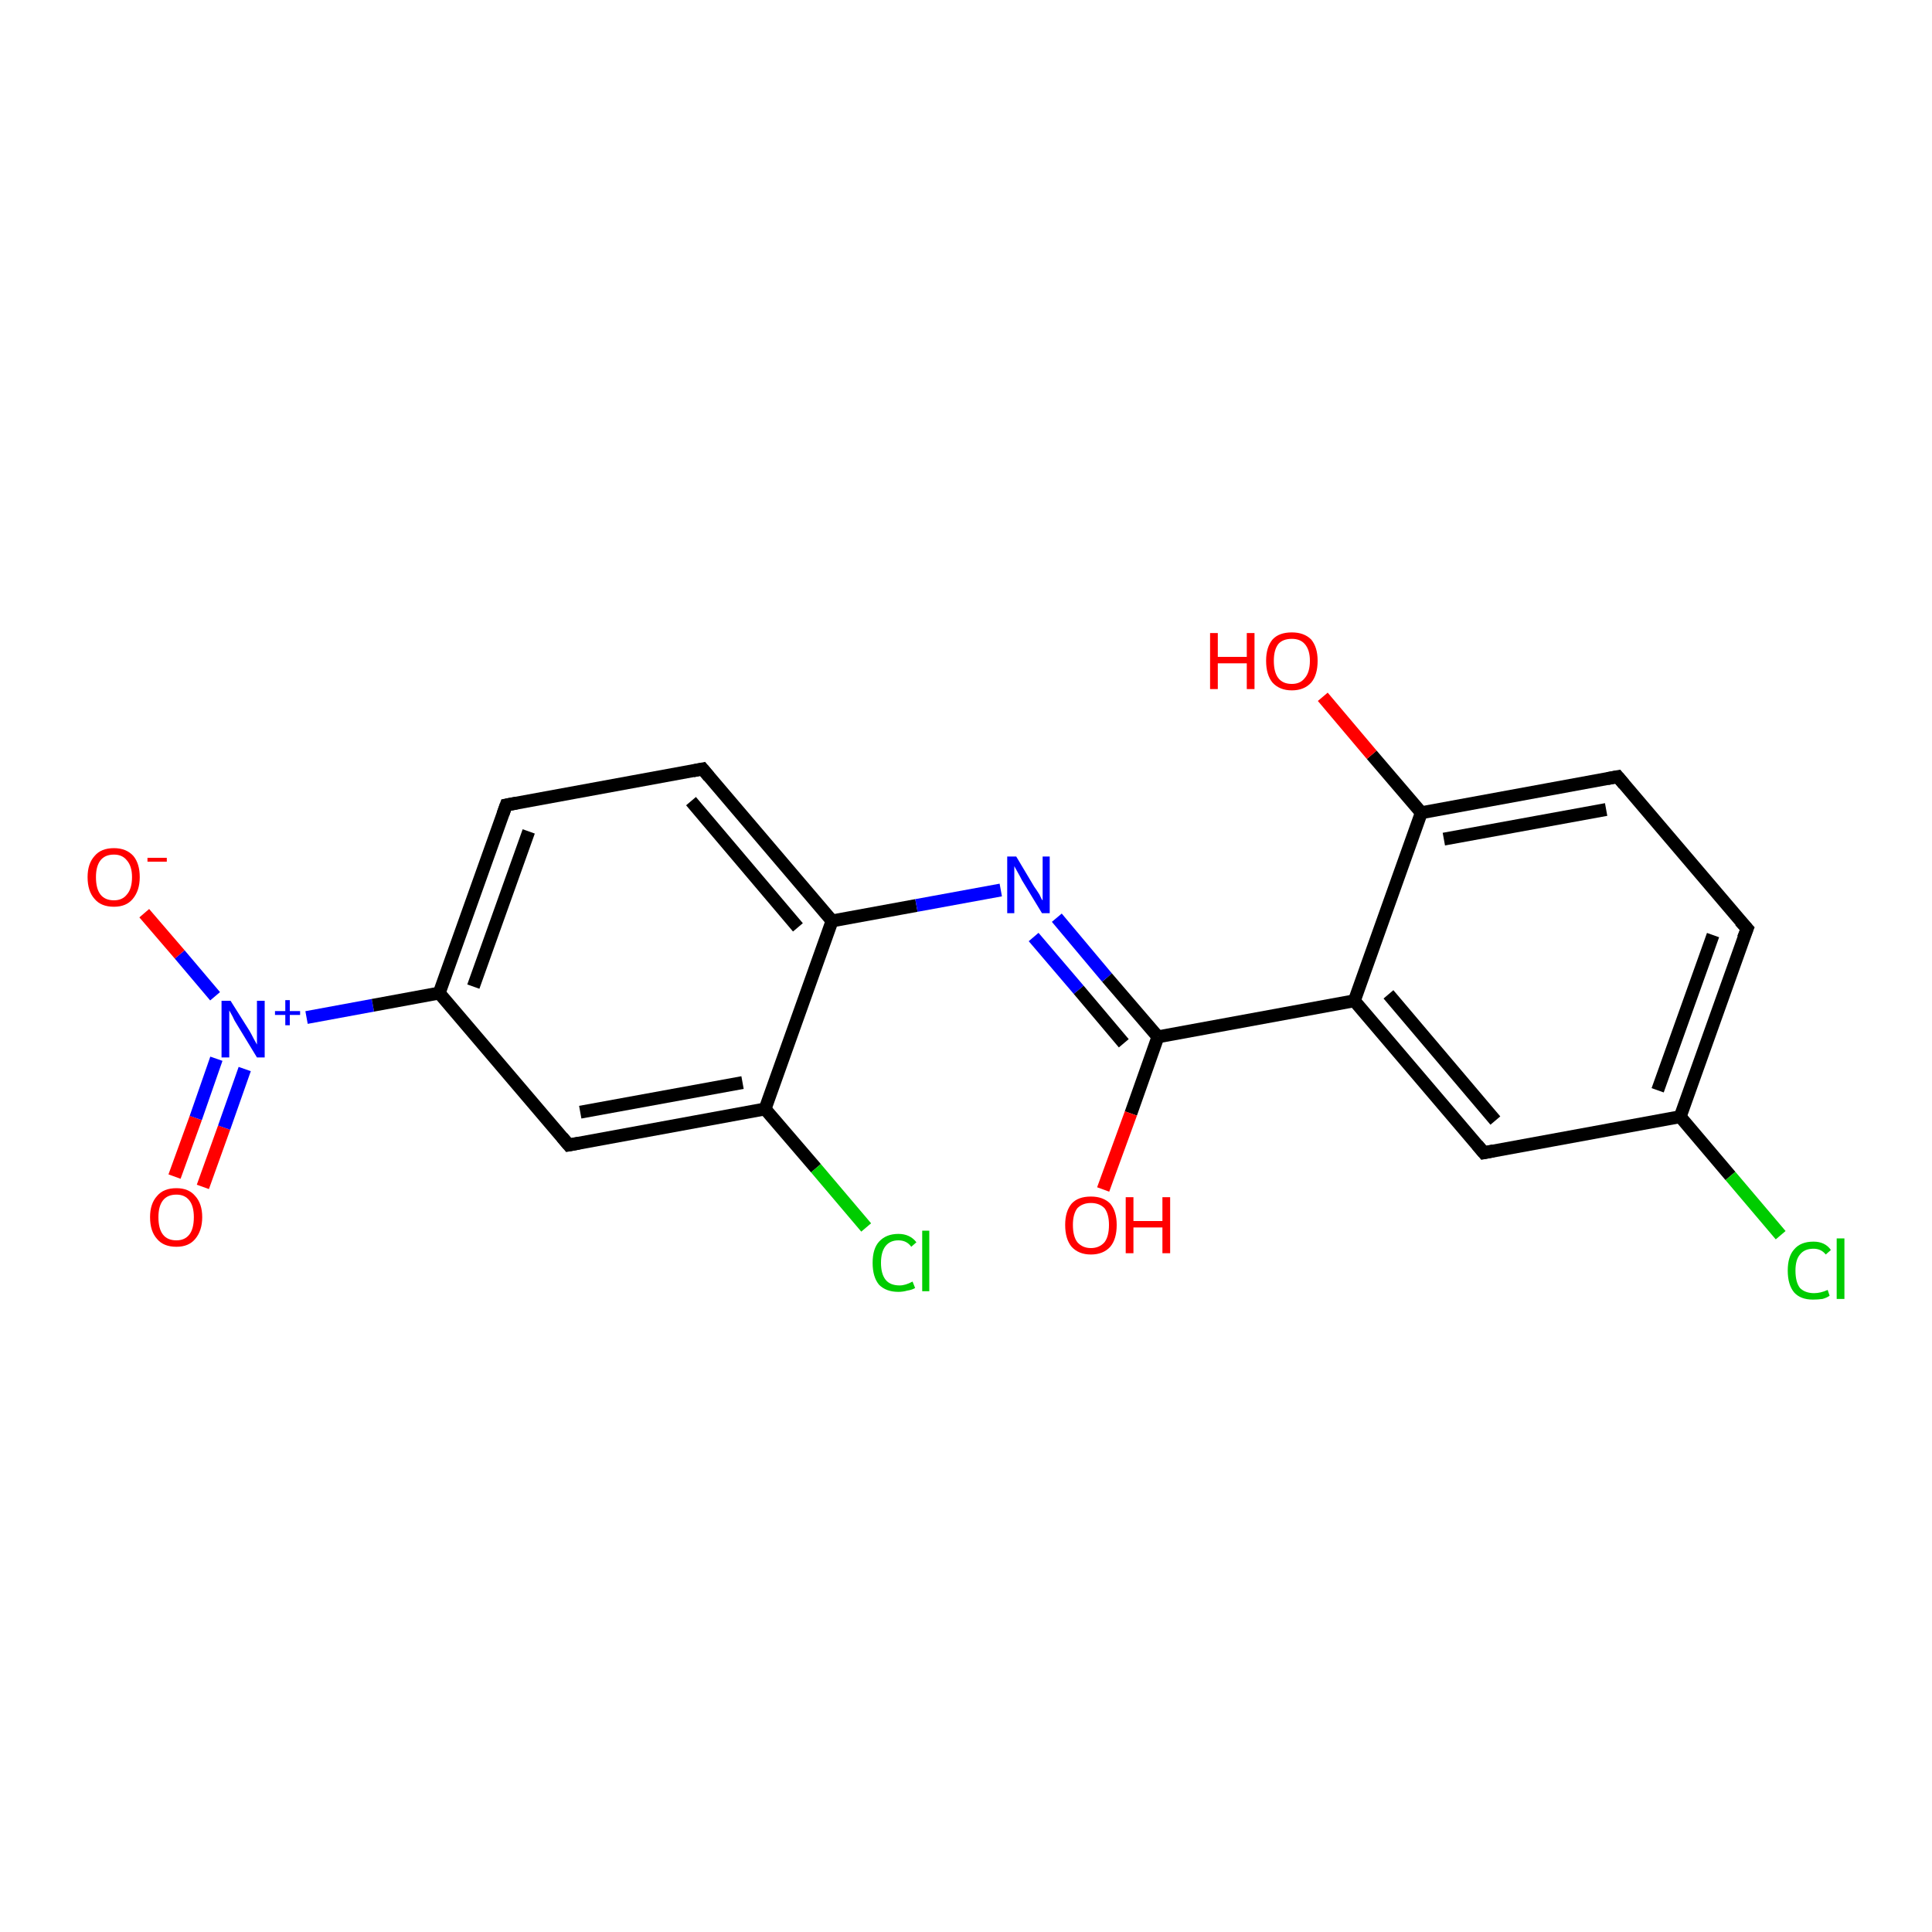 <?xml version='1.0' encoding='iso-8859-1'?>
<svg version='1.1' baseProfile='full'
              xmlns='http://www.w3.org/2000/svg'
                      xmlns:rdkit='http://www.rdkit.org/xml'
                      xmlns:xlink='http://www.w3.org/1999/xlink'
                  xml:space='preserve'
width='300px' height='300px' viewBox='0 0 300 300'>
<!-- END OF HEADER -->
<rect style='opacity:1.0;fill:#FFFFFF;stroke:none' width='300.0' height='300.0' x='0.0' y='0.0'> </rect>
<path class='bond-0 atom-0 atom-1' d='M 27.1,182.7 L 30.4,173.6' style='fill:none;fill-rule:evenodd;stroke:#FF0000;stroke-width:2.0px;stroke-linecap:butt;stroke-linejoin:miter;stroke-opacity:1' />
<path class='bond-0 atom-0 atom-1' d='M 30.4,173.6 L 33.6,164.4' style='fill:none;fill-rule:evenodd;stroke:#0000FF;stroke-width:2.0px;stroke-linecap:butt;stroke-linejoin:miter;stroke-opacity:1' />
<path class='bond-0 atom-0 atom-1' d='M 31.5,184.3 L 34.8,175.1' style='fill:none;fill-rule:evenodd;stroke:#FF0000;stroke-width:2.0px;stroke-linecap:butt;stroke-linejoin:miter;stroke-opacity:1' />
<path class='bond-0 atom-0 atom-1' d='M 34.8,175.1 L 38.0,166.0' style='fill:none;fill-rule:evenodd;stroke:#0000FF;stroke-width:2.0px;stroke-linecap:butt;stroke-linejoin:miter;stroke-opacity:1' />
<path class='bond-1 atom-1 atom-2' d='M 33.4,154.7 L 27.9,148.2' style='fill:none;fill-rule:evenodd;stroke:#0000FF;stroke-width:2.0px;stroke-linecap:butt;stroke-linejoin:miter;stroke-opacity:1' />
<path class='bond-1 atom-1 atom-2' d='M 27.9,148.2 L 22.4,141.8' style='fill:none;fill-rule:evenodd;stroke:#FF0000;stroke-width:2.0px;stroke-linecap:butt;stroke-linejoin:miter;stroke-opacity:1' />
<path class='bond-2 atom-1 atom-3' d='M 47.6,158.0 L 57.9,156.1' style='fill:none;fill-rule:evenodd;stroke:#0000FF;stroke-width:2.0px;stroke-linecap:butt;stroke-linejoin:miter;stroke-opacity:1' />
<path class='bond-2 atom-1 atom-3' d='M 57.9,156.1 L 68.2,154.2' style='fill:none;fill-rule:evenodd;stroke:#000000;stroke-width:2.0px;stroke-linecap:butt;stroke-linejoin:miter;stroke-opacity:1' />
<path class='bond-3 atom-3 atom-4' d='M 68.2,154.2 L 78.6,125.0' style='fill:none;fill-rule:evenodd;stroke:#000000;stroke-width:2.0px;stroke-linecap:butt;stroke-linejoin:miter;stroke-opacity:1' />
<path class='bond-3 atom-3 atom-4' d='M 73.5,153.2 L 82.1,129.1' style='fill:none;fill-rule:evenodd;stroke:#000000;stroke-width:2.0px;stroke-linecap:butt;stroke-linejoin:miter;stroke-opacity:1' />
<path class='bond-4 atom-4 atom-5' d='M 78.6,125.0 L 109.1,119.4' style='fill:none;fill-rule:evenodd;stroke:#000000;stroke-width:2.0px;stroke-linecap:butt;stroke-linejoin:miter;stroke-opacity:1' />
<path class='bond-5 atom-5 atom-6' d='M 109.1,119.4 L 129.2,143.0' style='fill:none;fill-rule:evenodd;stroke:#000000;stroke-width:2.0px;stroke-linecap:butt;stroke-linejoin:miter;stroke-opacity:1' />
<path class='bond-5 atom-5 atom-6' d='M 107.3,124.4 L 123.9,144.0' style='fill:none;fill-rule:evenodd;stroke:#000000;stroke-width:2.0px;stroke-linecap:butt;stroke-linejoin:miter;stroke-opacity:1' />
<path class='bond-6 atom-6 atom-7' d='M 129.2,143.0 L 142.3,140.6' style='fill:none;fill-rule:evenodd;stroke:#000000;stroke-width:2.0px;stroke-linecap:butt;stroke-linejoin:miter;stroke-opacity:1' />
<path class='bond-6 atom-6 atom-7' d='M 142.3,140.6 L 155.4,138.2' style='fill:none;fill-rule:evenodd;stroke:#0000FF;stroke-width:2.0px;stroke-linecap:butt;stroke-linejoin:miter;stroke-opacity:1' />
<path class='bond-7 atom-7 atom-8' d='M 164.1,142.5 L 171.9,151.8' style='fill:none;fill-rule:evenodd;stroke:#0000FF;stroke-width:2.0px;stroke-linecap:butt;stroke-linejoin:miter;stroke-opacity:1' />
<path class='bond-7 atom-7 atom-8' d='M 171.9,151.8 L 179.8,161.0' style='fill:none;fill-rule:evenodd;stroke:#000000;stroke-width:2.0px;stroke-linecap:butt;stroke-linejoin:miter;stroke-opacity:1' />
<path class='bond-7 atom-7 atom-8' d='M 160.5,145.5 L 167.5,153.7' style='fill:none;fill-rule:evenodd;stroke:#0000FF;stroke-width:2.0px;stroke-linecap:butt;stroke-linejoin:miter;stroke-opacity:1' />
<path class='bond-7 atom-7 atom-8' d='M 167.5,153.7 L 174.5,162.0' style='fill:none;fill-rule:evenodd;stroke:#000000;stroke-width:2.0px;stroke-linecap:butt;stroke-linejoin:miter;stroke-opacity:1' />
<path class='bond-8 atom-8 atom-9' d='M 179.8,161.0 L 175.6,172.9' style='fill:none;fill-rule:evenodd;stroke:#000000;stroke-width:2.0px;stroke-linecap:butt;stroke-linejoin:miter;stroke-opacity:1' />
<path class='bond-8 atom-8 atom-9' d='M 175.6,172.9 L 171.3,184.7' style='fill:none;fill-rule:evenodd;stroke:#FF0000;stroke-width:2.0px;stroke-linecap:butt;stroke-linejoin:miter;stroke-opacity:1' />
<path class='bond-9 atom-8 atom-10' d='M 179.8,161.0 L 210.3,155.4' style='fill:none;fill-rule:evenodd;stroke:#000000;stroke-width:2.0px;stroke-linecap:butt;stroke-linejoin:miter;stroke-opacity:1' />
<path class='bond-10 atom-10 atom-11' d='M 210.3,155.4 L 230.4,179.0' style='fill:none;fill-rule:evenodd;stroke:#000000;stroke-width:2.0px;stroke-linecap:butt;stroke-linejoin:miter;stroke-opacity:1' />
<path class='bond-10 atom-10 atom-11' d='M 215.6,154.4 L 232.2,174.0' style='fill:none;fill-rule:evenodd;stroke:#000000;stroke-width:2.0px;stroke-linecap:butt;stroke-linejoin:miter;stroke-opacity:1' />
<path class='bond-11 atom-11 atom-12' d='M 230.4,179.0 L 260.9,173.4' style='fill:none;fill-rule:evenodd;stroke:#000000;stroke-width:2.0px;stroke-linecap:butt;stroke-linejoin:miter;stroke-opacity:1' />
<path class='bond-12 atom-12 atom-13' d='M 260.9,173.4 L 268.7,182.6' style='fill:none;fill-rule:evenodd;stroke:#000000;stroke-width:2.0px;stroke-linecap:butt;stroke-linejoin:miter;stroke-opacity:1' />
<path class='bond-12 atom-12 atom-13' d='M 268.7,182.6 L 276.5,191.8' style='fill:none;fill-rule:evenodd;stroke:#00CC00;stroke-width:2.0px;stroke-linecap:butt;stroke-linejoin:miter;stroke-opacity:1' />
<path class='bond-13 atom-12 atom-14' d='M 260.9,173.4 L 271.3,144.2' style='fill:none;fill-rule:evenodd;stroke:#000000;stroke-width:2.0px;stroke-linecap:butt;stroke-linejoin:miter;stroke-opacity:1' />
<path class='bond-13 atom-12 atom-14' d='M 257.4,169.3 L 266.0,145.2' style='fill:none;fill-rule:evenodd;stroke:#000000;stroke-width:2.0px;stroke-linecap:butt;stroke-linejoin:miter;stroke-opacity:1' />
<path class='bond-14 atom-14 atom-15' d='M 271.3,144.2 L 251.2,120.6' style='fill:none;fill-rule:evenodd;stroke:#000000;stroke-width:2.0px;stroke-linecap:butt;stroke-linejoin:miter;stroke-opacity:1' />
<path class='bond-15 atom-15 atom-16' d='M 251.2,120.6 L 220.7,126.2' style='fill:none;fill-rule:evenodd;stroke:#000000;stroke-width:2.0px;stroke-linecap:butt;stroke-linejoin:miter;stroke-opacity:1' />
<path class='bond-15 atom-15 atom-16' d='M 249.4,125.7 L 224.2,130.3' style='fill:none;fill-rule:evenodd;stroke:#000000;stroke-width:2.0px;stroke-linecap:butt;stroke-linejoin:miter;stroke-opacity:1' />
<path class='bond-16 atom-16 atom-17' d='M 220.7,126.2 L 213.0,117.2' style='fill:none;fill-rule:evenodd;stroke:#000000;stroke-width:2.0px;stroke-linecap:butt;stroke-linejoin:miter;stroke-opacity:1' />
<path class='bond-16 atom-16 atom-17' d='M 213.0,117.2 L 205.4,108.2' style='fill:none;fill-rule:evenodd;stroke:#FF0000;stroke-width:2.0px;stroke-linecap:butt;stroke-linejoin:miter;stroke-opacity:1' />
<path class='bond-17 atom-6 atom-18' d='M 129.2,143.0 L 118.8,172.2' style='fill:none;fill-rule:evenodd;stroke:#000000;stroke-width:2.0px;stroke-linecap:butt;stroke-linejoin:miter;stroke-opacity:1' />
<path class='bond-18 atom-18 atom-19' d='M 118.8,172.2 L 126.7,181.4' style='fill:none;fill-rule:evenodd;stroke:#000000;stroke-width:2.0px;stroke-linecap:butt;stroke-linejoin:miter;stroke-opacity:1' />
<path class='bond-18 atom-18 atom-19' d='M 126.7,181.4 L 134.5,190.6' style='fill:none;fill-rule:evenodd;stroke:#00CC00;stroke-width:2.0px;stroke-linecap:butt;stroke-linejoin:miter;stroke-opacity:1' />
<path class='bond-19 atom-18 atom-20' d='M 118.8,172.2 L 88.3,177.8' style='fill:none;fill-rule:evenodd;stroke:#000000;stroke-width:2.0px;stroke-linecap:butt;stroke-linejoin:miter;stroke-opacity:1' />
<path class='bond-19 atom-18 atom-20' d='M 115.3,168.1 L 90.1,172.7' style='fill:none;fill-rule:evenodd;stroke:#000000;stroke-width:2.0px;stroke-linecap:butt;stroke-linejoin:miter;stroke-opacity:1' />
<path class='bond-20 atom-20 atom-3' d='M 88.3,177.8 L 68.2,154.2' style='fill:none;fill-rule:evenodd;stroke:#000000;stroke-width:2.0px;stroke-linecap:butt;stroke-linejoin:miter;stroke-opacity:1' />
<path class='bond-21 atom-16 atom-10' d='M 220.7,126.2 L 210.3,155.4' style='fill:none;fill-rule:evenodd;stroke:#000000;stroke-width:2.0px;stroke-linecap:butt;stroke-linejoin:miter;stroke-opacity:1' />
<path d='M 78.1,126.4 L 78.6,125.0 L 80.2,124.7' style='fill:none;stroke:#000000;stroke-width:2.0px;stroke-linecap:butt;stroke-linejoin:miter;stroke-opacity:1;' />
<path d='M 107.6,119.7 L 109.1,119.4 L 110.1,120.6' style='fill:none;stroke:#000000;stroke-width:2.0px;stroke-linecap:butt;stroke-linejoin:miter;stroke-opacity:1;' />
<path d='M 229.4,177.8 L 230.4,179.0 L 231.9,178.7' style='fill:none;stroke:#000000;stroke-width:2.0px;stroke-linecap:butt;stroke-linejoin:miter;stroke-opacity:1;' />
<path d='M 270.7,145.7 L 271.3,144.2 L 270.2,143.0' style='fill:none;stroke:#000000;stroke-width:2.0px;stroke-linecap:butt;stroke-linejoin:miter;stroke-opacity:1;' />
<path d='M 252.2,121.8 L 251.2,120.6 L 249.6,120.9' style='fill:none;stroke:#000000;stroke-width:2.0px;stroke-linecap:butt;stroke-linejoin:miter;stroke-opacity:1;' />
<path d='M 89.9,177.5 L 88.3,177.8 L 87.3,176.6' style='fill:none;stroke:#000000;stroke-width:2.0px;stroke-linecap:butt;stroke-linejoin:miter;stroke-opacity:1;' />
<path class='atom-0' d='M 23.3 189.0
Q 23.3 186.9, 24.4 185.7
Q 25.4 184.5, 27.4 184.5
Q 29.3 184.5, 30.3 185.7
Q 31.4 186.9, 31.4 189.0
Q 31.4 191.1, 30.3 192.4
Q 29.3 193.6, 27.4 193.6
Q 25.4 193.6, 24.4 192.4
Q 23.3 191.2, 23.3 189.0
M 27.4 192.6
Q 28.7 192.6, 29.4 191.7
Q 30.1 190.8, 30.1 189.0
Q 30.1 187.3, 29.4 186.4
Q 28.7 185.5, 27.4 185.5
Q 26.0 185.5, 25.3 186.4
Q 24.6 187.3, 24.6 189.0
Q 24.6 190.8, 25.3 191.7
Q 26.0 192.6, 27.4 192.6
' fill='#FF0000'/>
<path class='atom-1' d='M 35.8 155.4
L 38.7 160.0
Q 39.0 160.5, 39.4 161.3
Q 39.9 162.2, 39.9 162.2
L 39.9 155.4
L 41.1 155.4
L 41.1 164.2
L 39.9 164.2
L 36.8 159.1
Q 36.4 158.5, 36.1 157.8
Q 35.7 157.1, 35.6 156.9
L 35.6 164.2
L 34.4 164.2
L 34.4 155.4
L 35.8 155.4
' fill='#0000FF'/>
<path class='atom-1' d='M 42.7 157.0
L 44.3 157.0
L 44.3 155.3
L 45.0 155.3
L 45.0 157.0
L 46.6 157.0
L 46.6 157.6
L 45.0 157.6
L 45.0 159.2
L 44.3 159.2
L 44.3 157.6
L 42.7 157.6
L 42.7 157.0
' fill='#0000FF'/>
<path class='atom-2' d='M 13.6 136.2
Q 13.6 134.1, 14.7 132.9
Q 15.7 131.7, 17.7 131.7
Q 19.6 131.7, 20.7 132.9
Q 21.7 134.1, 21.7 136.2
Q 21.7 138.3, 20.6 139.6
Q 19.6 140.8, 17.7 140.8
Q 15.7 140.8, 14.7 139.6
Q 13.6 138.4, 13.6 136.2
M 17.7 139.8
Q 19.0 139.8, 19.7 138.9
Q 20.5 138.0, 20.5 136.2
Q 20.5 134.5, 19.7 133.6
Q 19.0 132.7, 17.7 132.7
Q 16.3 132.7, 15.6 133.6
Q 14.9 134.5, 14.9 136.2
Q 14.9 138.0, 15.6 138.9
Q 16.3 139.8, 17.7 139.8
' fill='#FF0000'/>
<path class='atom-2' d='M 22.9 133.2
L 25.9 133.2
L 25.9 133.8
L 22.9 133.8
L 22.9 133.2
' fill='#FF0000'/>
<path class='atom-7' d='M 157.8 133.0
L 160.6 137.7
Q 160.9 138.1, 161.4 138.9
Q 161.8 139.8, 161.9 139.8
L 161.9 133.0
L 163.0 133.0
L 163.0 141.8
L 161.8 141.8
L 158.7 136.7
Q 158.4 136.1, 158.0 135.4
Q 157.6 134.7, 157.5 134.5
L 157.5 141.8
L 156.4 141.8
L 156.4 133.0
L 157.8 133.0
' fill='#0000FF'/>
<path class='atom-9' d='M 165.4 190.2
Q 165.4 188.1, 166.4 186.9
Q 167.4 185.8, 169.4 185.8
Q 171.3 185.8, 172.4 186.9
Q 173.4 188.1, 173.4 190.2
Q 173.4 192.4, 172.4 193.6
Q 171.3 194.8, 169.4 194.8
Q 167.5 194.8, 166.4 193.6
Q 165.4 192.4, 165.4 190.2
M 169.4 193.8
Q 170.7 193.8, 171.5 192.9
Q 172.2 192.0, 172.2 190.2
Q 172.2 188.5, 171.5 187.6
Q 170.7 186.8, 169.4 186.8
Q 168.1 186.8, 167.3 187.6
Q 166.6 188.5, 166.6 190.2
Q 166.6 192.0, 167.3 192.9
Q 168.1 193.8, 169.4 193.8
' fill='#FF0000'/>
<path class='atom-9' d='M 174.8 185.9
L 176.0 185.9
L 176.0 189.6
L 180.5 189.6
L 180.5 185.9
L 181.7 185.9
L 181.7 194.6
L 180.5 194.6
L 180.5 190.6
L 176.0 190.6
L 176.0 194.6
L 174.8 194.6
L 174.8 185.9
' fill='#FF0000'/>
<path class='atom-13' d='M 277.6 197.3
Q 277.6 195.1, 278.6 194.0
Q 279.6 192.8, 281.6 192.8
Q 283.4 192.8, 284.3 194.1
L 283.5 194.8
Q 282.8 193.9, 281.6 193.9
Q 280.2 193.9, 279.5 194.8
Q 278.8 195.6, 278.8 197.3
Q 278.8 199.1, 279.5 200.0
Q 280.3 200.8, 281.7 200.8
Q 282.7 200.8, 283.8 200.3
L 284.1 201.2
Q 283.7 201.5, 283.0 201.7
Q 282.3 201.8, 281.5 201.8
Q 279.6 201.8, 278.6 200.7
Q 277.6 199.5, 277.6 197.3
' fill='#00CC00'/>
<path class='atom-13' d='M 285.2 192.3
L 286.4 192.3
L 286.4 201.7
L 285.2 201.7
L 285.2 192.3
' fill='#00CC00'/>
<path class='atom-17' d='M 187.9 98.3
L 189.1 98.3
L 189.1 102.0
L 193.6 102.0
L 193.6 98.3
L 194.8 98.3
L 194.8 107.0
L 193.6 107.0
L 193.6 103.0
L 189.1 103.0
L 189.1 107.0
L 187.9 107.0
L 187.9 98.3
' fill='#FF0000'/>
<path class='atom-17' d='M 196.6 102.6
Q 196.6 100.5, 197.6 99.3
Q 198.6 98.2, 200.6 98.2
Q 202.5 98.2, 203.6 99.3
Q 204.6 100.5, 204.6 102.6
Q 204.6 104.8, 203.6 106.0
Q 202.5 107.2, 200.6 107.2
Q 198.7 107.2, 197.6 106.0
Q 196.6 104.8, 196.6 102.6
M 200.6 106.2
Q 201.9 106.2, 202.6 105.3
Q 203.4 104.4, 203.4 102.6
Q 203.4 100.9, 202.6 100.0
Q 201.9 99.2, 200.6 99.2
Q 199.2 99.2, 198.5 100.0
Q 197.8 100.9, 197.8 102.6
Q 197.8 104.4, 198.5 105.3
Q 199.2 106.2, 200.6 106.2
' fill='#FF0000'/>
<path class='atom-19' d='M 135.5 196.1
Q 135.5 193.9, 136.5 192.8
Q 137.6 191.6, 139.5 191.6
Q 141.3 191.6, 142.3 192.9
L 141.5 193.6
Q 140.8 192.6, 139.5 192.6
Q 138.2 192.6, 137.5 193.5
Q 136.8 194.4, 136.8 196.1
Q 136.8 197.8, 137.5 198.7
Q 138.2 199.6, 139.7 199.6
Q 140.6 199.6, 141.7 199.0
L 142.1 200.0
Q 141.6 200.3, 140.9 200.4
Q 140.2 200.6, 139.5 200.6
Q 137.6 200.6, 136.5 199.5
Q 135.5 198.3, 135.5 196.1
' fill='#00CC00'/>
<path class='atom-19' d='M 143.2 191.1
L 144.3 191.1
L 144.3 200.5
L 143.2 200.5
L 143.2 191.1
' fill='#00CC00'/>
</svg>
